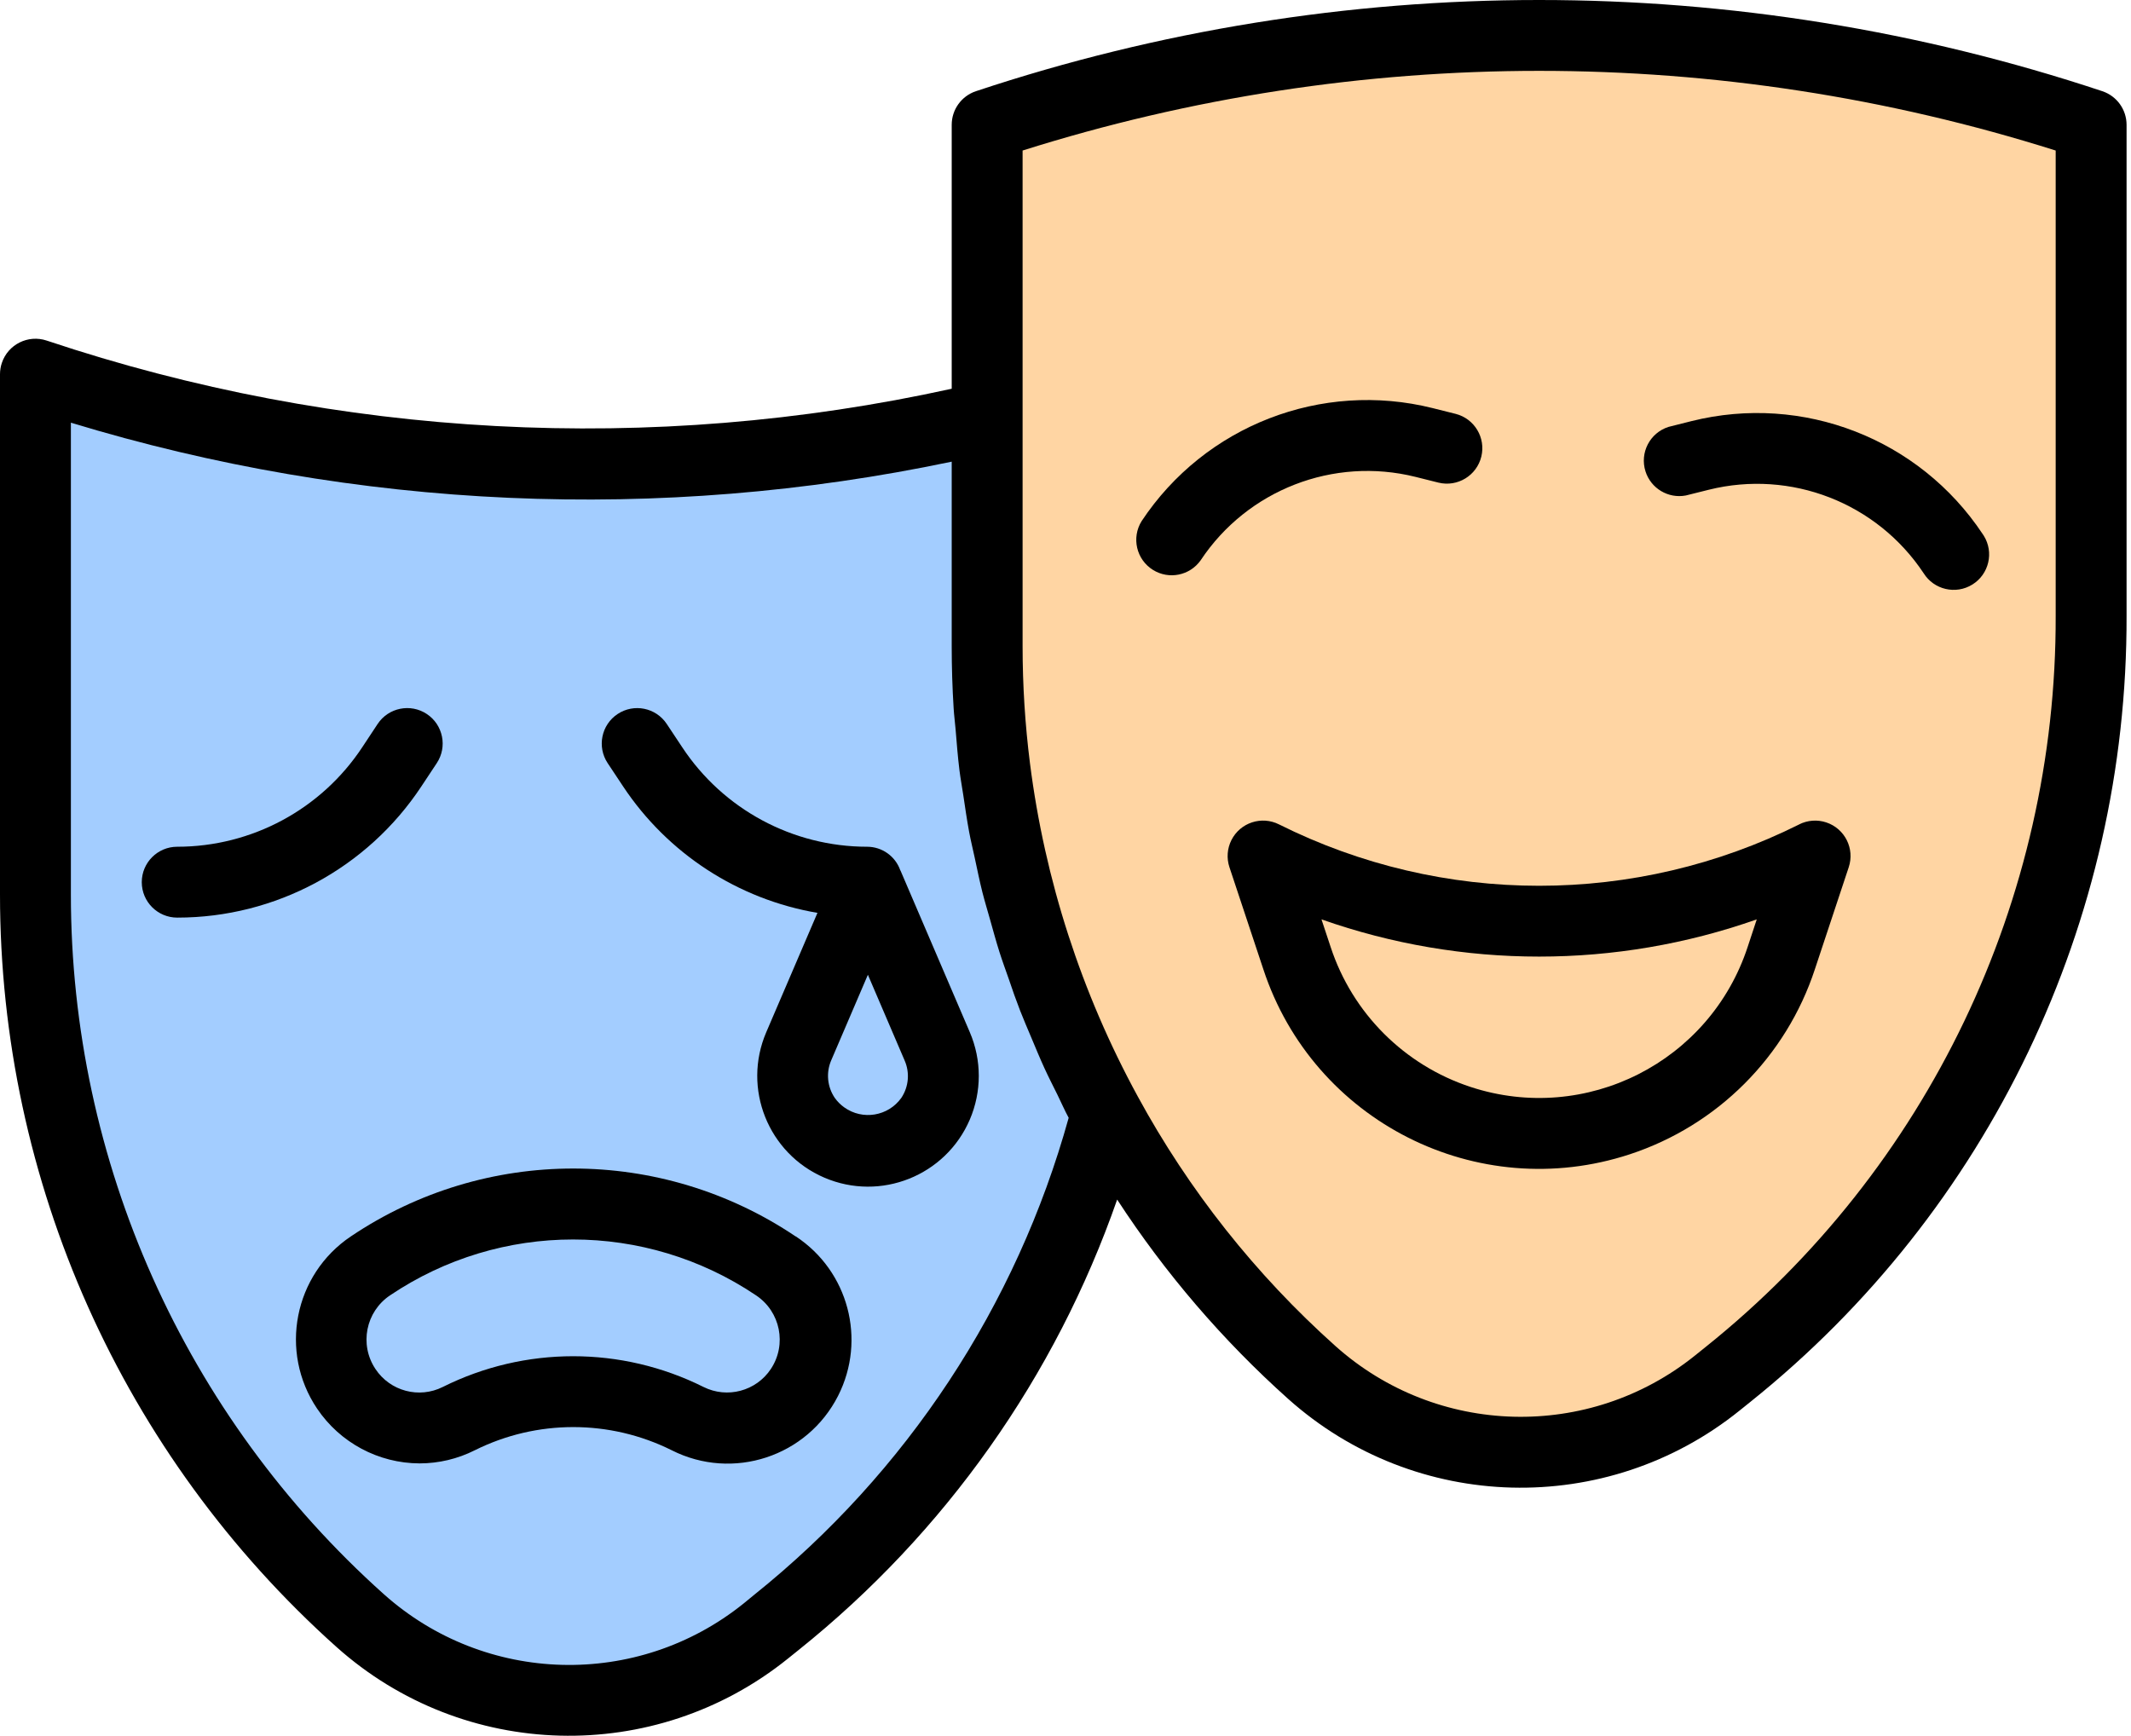 <?xml version="1.0" encoding="UTF-8" standalone="no"?>
<!DOCTYPE svg PUBLIC "-//W3C//DTD SVG 1.1//EN" "http://www.w3.org/Graphics/SVG/1.1/DTD/svg11.dtd">
<svg width="100%" height="100%" viewBox="0 0 481 392" version="1.1" xmlns="http://www.w3.org/2000/svg" xmlns:xlink="http://www.w3.org/1999/xlink" xml:space="preserve" xmlns:serif="http://www.serif.com/" style="fill-rule:evenodd;clip-rule:evenodd;stroke-linejoin:round;stroke-miterlimit:2;">
    <g transform="matrix(1,0,0,1,-0.001,-44.069)">
        <g transform="matrix(1,0,0,1,-734.689,-305.886)">
            <path d="M742.533,436.995L741.42,549.835L755.082,627.455L782.272,673.468L821.04,720.853L862.87,736.414L897.354,728.868L926.267,706.38L951.967,672.113L972.314,641.059L986.235,610.004L1013.01,639.988L1042.99,665.688L1061.19,677.467L1089.04,679.609L1131.87,657.121L1157.57,634.633L1177.92,600.366L1196.12,557.532L1206.83,507.203L1208.97,460.085L1211.11,424.747L1205.76,380.842L1184.34,370.134L1145.79,363.709L1102.96,356.213L1070.83,356.213L1029.07,360.496L981.951,369.063L962.676,376.559L960.534,414.039L960.534,440.81L938.046,449.377L844.883,455.802L788.128,448.306L742.533,436.995Z" style="fill:rgb(163,205,255);"/>
            <path d="M960.534,440.81L960.55,527.241L986.235,610.004L1013.01,639.988L1042.99,665.688L1061.19,677.467L1089.04,679.609L1131.87,657.121L1157.57,634.633L1177.92,600.366L1196.12,557.532L1206.83,507.203L1208.97,460.085L1211.11,424.747L1205.76,380.842L1184.34,370.134L1145.79,363.709L1102.96,356.213L1070.83,356.213L1029.07,360.496L981.951,369.063L962.676,376.559L960.534,414.039L960.534,440.81Z" style="fill:rgb(255,213,163);"/>
            <g transform="matrix(1,0,0,1,734.69,305.887)">
                <g id="marker6DomKult">
                    <g>
                        <g>
                            <g>
                                <g>
                                    <path d="M328.584,137.508L323.384,136.204C298.29,129.937 271.969,140.157 257.68,161.716C255.347,165.468 256.496,170.401 260.248,172.734C263.846,174.972 268.564,174.016 271.008,170.556C281.562,154.662 300.972,147.122 319.488,151.724L324.696,153.028C328.989,154.071 333.315,151.436 334.359,147.143C335.391,142.893 332.819,138.601 328.584,137.508Z" style="fill-rule:nonzero;"/>
                                </g>
                            </g>
                            <g>
                                <g>
                                    <path d="M412.221,229.736C410.198,229.063 407.991,229.226 406.088,230.187L406.112,230.187C369.156,248.659 325.66,248.659 288.704,230.187C284.761,228.194 279.948,229.775 277.955,233.718C276.993,235.62 276.831,237.828 277.504,239.851L285.144,262.859C296.437,297.242 333.465,315.96 367.848,304.667C387.637,298.167 403.157,282.647 409.656,262.859L417.288,239.851C418.682,235.659 416.413,231.131 412.221,229.736ZM394.48,257.828C385.959,283.825 357.977,297.992 331.979,289.471C316.996,284.56 305.246,272.81 300.336,257.828L298.28,251.628C330.072,262.828 364.736,262.828 396.528,251.628L394.48,257.828Z" style="fill-rule:nonzero;"/>
                                </g>
                            </g>
                            <g>
                                <g>
                                    <path d="M447.771,165.01C447.689,164.878 447.602,164.748 447.512,164.62C433.212,143.084 406.907,132.877 381.824,139.132L376.608,140.444C372.398,141.786 370.074,146.287 371.416,150.496C372.641,154.337 376.532,156.666 380.496,155.932L385.72,154.628C404.231,150.031 423.634,157.57 434.184,173.46C436.517,177.212 441.451,178.362 445.202,176.028C448.954,173.695 450.104,168.762 447.771,165.01Z" style="fill-rule:nonzero;"/>
                                </g>
                            </g>
                            <g>
                                <g>
                                    <path d="M474.536,64.66C392.005,37.204 302.803,37.204 220.272,64.66C217.013,65.753 214.816,68.806 214.816,72.244L214.816,131.828C146.993,146.752 76.392,142.995 10.536,120.956C6.346,119.555 1.813,121.817 0.413,126.007C0.14,126.824 0,127.679 0,128.54L0,245.988C-0.001,310.84 27.615,372.623 75.936,415.876C104.674,441.581 147.797,442.702 177.832,418.524L180.28,416.556C213.317,390.092 238.229,354.855 252.16,314.884C262.989,331.513 275.965,346.641 290.752,359.876C319.488,385.58 362.608,386.701 392.64,362.524L395.088,360.556C448.945,317.412 480.203,252.075 480,183.068L480,72.244C479.999,68.804 477.798,65.75 474.536,64.66ZM170.248,404.1L167.848,406.068C143.894,425.351 109.499,424.447 86.592,403.932C41.668,363.721 15.995,306.28 16,245.988L16,139.492C80.473,159.126 148.861,162.153 214.816,148.292L214.816,190.02C214.816,194.697 214.963,199.375 215.256,204.052C215.352,205.604 215.56,207.14 215.688,208.692C215.944,211.796 216.184,214.908 216.568,218.004C216.808,219.884 217.152,221.74 217.432,223.604C217.848,226.356 218.232,229.116 218.744,231.852C219.112,233.836 219.6,235.804 220.024,237.78C220.584,240.372 221.104,242.972 221.752,245.54C222.272,247.588 222.896,249.612 223.464,251.644C224.16,254.108 224.824,256.58 225.6,259.02C226.256,261.084 227.008,263.116 227.72,265.156C228.52,267.556 229.36,269.916 230.272,272.268C231.072,274.316 231.944,276.324 232.792,278.34C233.76,280.644 234.704,282.948 235.744,285.212C236.672,287.236 237.688,289.212 238.68,291.22C239.536,292.948 240.28,294.708 241.216,296.42C229.449,338.873 204.62,376.546 170.248,404.1ZM464,183.068C464.183,247.227 435.127,307.974 385.064,348.1L382.616,350.068C358.672,369.327 324.306,368.423 301.408,347.932C283.42,331.842 268.331,312.781 256.8,291.58C244.077,268.248 235.828,242.743 232.48,216.38C231.373,207.623 230.818,198.806 230.816,189.98L230.816,78.052C306.694,54.068 388.122,54.068 464,78.052L464,183.068Z" style="fill-rule:nonzero;"/>
                                </g>
                            </g>
                            <g>
                                <g>
                                    <path d="M96.336,205.26C92.651,202.817 87.683,203.823 85.24,207.508L81.768,212.764C72.501,226.791 56.812,235.229 40,235.228C35.582,235.228 32,238.81 32,243.228C32,247.646 35.582,251.228 40,251.228C62.176,251.235 82.874,240.111 95.104,221.612L98.584,216.356C101.027,212.671 100.021,207.703 96.336,205.26Z" style="fill-rule:nonzero;"/>
                                </g>
                            </g>
                            <g>
                                <g>
                                    <path d="M179.632,323.204L179.592,323.204C149.243,302.764 109.533,302.764 79.184,323.204C66.349,331.829 62.936,349.226 71.561,362.061C76.743,369.773 85.413,374.411 94.704,374.444C99.03,374.442 103.296,373.428 107.16,371.484C121.161,364.5 137.631,364.5 151.632,371.484C165.409,378.449 182.224,372.928 189.189,359.151C195.595,346.48 191.485,331.02 179.632,323.204ZM173.992,353.132C170.674,358.126 164.156,359.865 158.792,357.188C140.267,347.936 118.469,347.936 99.944,357.188C94.581,359.876 88.055,358.135 84.744,353.132C81.069,347.626 82.548,340.184 88.048,336.5C113.013,319.69 145.675,319.69 170.64,336.5C176.157,340.168 177.657,347.613 173.992,353.132Z" style="fill-rule:nonzero;"/>
                                </g>
                            </g>
                            <g>
                                <g>
                                    <path d="M218.904,277.108L203.28,240.66L203.2,240.524C202.084,237.36 199.099,235.24 195.744,235.228C178.934,235.231 163.246,226.792 153.984,212.764L150.496,207.508C148.053,203.825 143.087,202.821 139.404,205.264C135.721,207.707 134.717,212.673 137.16,216.356L140.648,221.612C150.707,236.769 166.58,247.098 184.512,250.156L172.952,277.108C167.51,289.797 173.385,304.496 186.074,309.938C198.763,315.38 213.462,309.505 218.904,296.816C221.603,290.524 221.603,283.4 218.904,277.108ZM203.44,291.932C200.473,296.079 194.706,297.035 190.56,294.068C189.736,293.478 189.014,292.757 188.424,291.932C186.722,289.423 186.42,286.218 187.624,283.436L195.896,264.132L204.168,283.436C205.398,286.206 205.123,289.412 203.44,291.932Z" style="fill-rule:nonzero;"/>
                                </g>
                            </g>
                        </g>
                    </g>
                </g>
            </g>
        </g>
    </g>
</svg>
